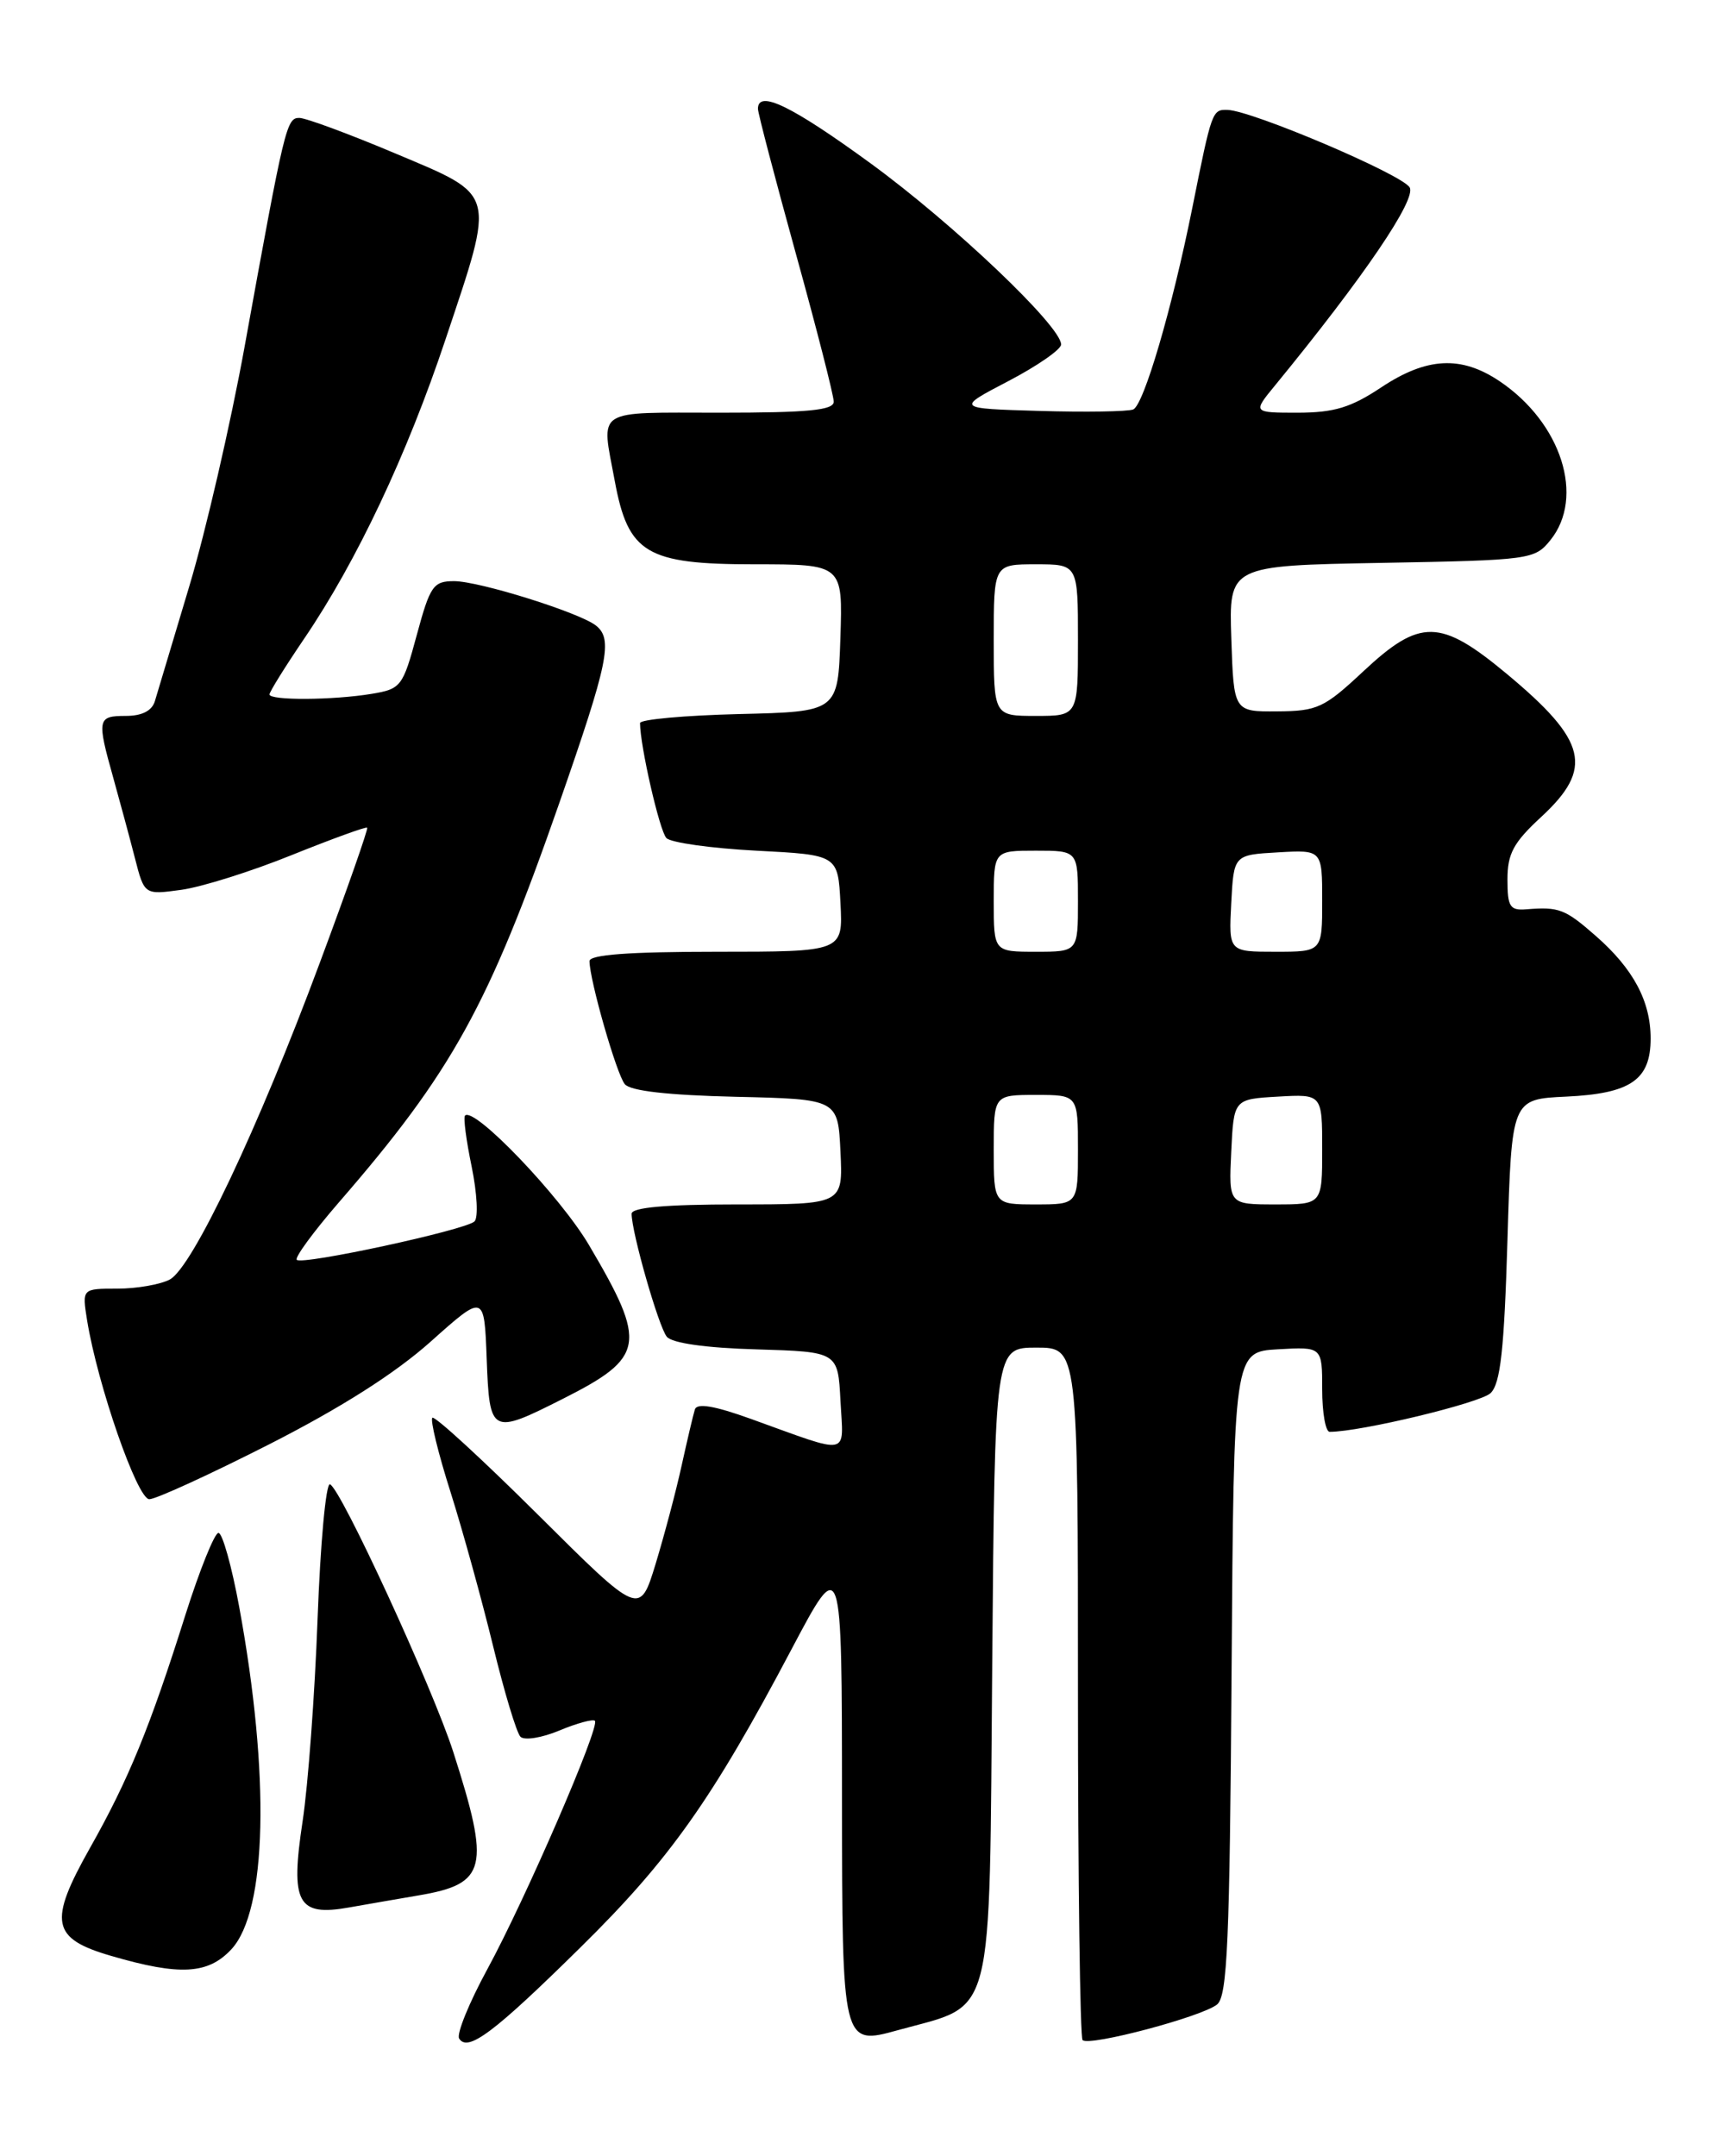 <?xml version="1.0" encoding="UTF-8" standalone="no"?>
<!DOCTYPE svg PUBLIC "-//W3C//DTD SVG 1.1//EN" "http://www.w3.org/Graphics/SVG/1.1/DTD/svg11.dtd" >
<svg xmlns="http://www.w3.org/2000/svg" xmlns:xlink="http://www.w3.org/1999/xlink" version="1.1" viewBox="0 0 204 256">
 <g >
 <path fill="currentColor"
d=" M 68.97 231.17 C 79.52 220.78 84.57 213.64 93.98 195.83 C 99.97 184.50 99.97 184.50 99.98 213.69 C 100.00 242.87 100.00 242.87 106.62 241.04 C 118.23 237.82 117.45 240.83 117.82 197.47 C 118.13 160.00 118.13 160.00 123.07 160.00 C 128.00 160.00 128.00 160.00 128.00 200.83 C 128.00 223.29 128.25 241.92 128.55 242.22 C 129.33 243.00 142.78 239.43 144.53 237.98 C 145.74 236.97 146.02 230.49 146.24 198.64 C 146.50 160.50 146.50 160.50 151.75 160.20 C 157.00 159.90 157.00 159.90 157.00 164.95 C 157.00 167.73 157.40 170.00 157.89 170.00 C 161.57 170.00 175.80 166.57 177.00 165.40 C 178.17 164.26 178.61 160.27 179.00 147.22 C 179.50 130.50 179.50 130.50 185.98 130.20 C 193.64 129.84 196.00 128.21 196.00 123.30 C 196.00 118.88 193.96 115.05 189.52 111.15 C 185.84 107.92 185.13 107.65 181.25 107.96 C 179.29 108.12 179.00 107.67 179.00 104.42 C 179.00 101.35 179.71 100.04 183.00 97.00 C 189.26 91.22 188.48 87.97 178.92 80.01 C 171.02 73.44 168.63 73.40 161.88 79.71 C 157.24 84.05 156.43 84.43 151.67 84.46 C 146.50 84.50 146.50 84.50 146.21 75.83 C 145.92 67.16 145.92 67.16 164.05 66.83 C 181.71 66.51 182.23 66.44 184.09 64.14 C 188.22 59.03 185.42 50.22 178.08 45.27 C 173.51 42.19 169.41 42.40 164.00 46.00 C 160.40 48.39 158.42 48.99 154.12 49.00 C 148.74 49.00 148.74 49.00 151.41 45.75 C 161.95 32.89 168.25 23.61 167.38 22.24 C 166.38 20.66 148.68 13.14 145.77 13.05 C 143.94 13.00 143.90 13.10 141.58 24.67 C 139.17 36.68 135.80 48.14 134.55 48.62 C 133.89 48.87 128.89 48.95 123.43 48.79 C 113.50 48.50 113.50 48.50 119.75 45.24 C 123.19 43.44 126.00 41.49 126.00 40.90 C 126.00 38.73 113.21 26.57 103.37 19.39 C 94.00 12.56 90.00 10.62 90.00 12.92 C 90.00 13.43 92.03 21.16 94.50 30.11 C 96.98 39.06 99.00 46.97 99.00 47.69 C 99.00 48.71 95.97 49.00 85.50 49.00 C 70.41 49.00 71.38 48.37 73.00 57.11 C 74.59 65.71 76.75 67.00 89.59 67.00 C 100.08 67.00 100.08 67.00 99.79 75.75 C 99.50 84.50 99.50 84.50 87.75 84.78 C 81.29 84.94 76.00 85.42 76.00 85.85 C 76.00 88.52 78.32 98.67 79.13 99.50 C 79.66 100.05 84.46 100.72 89.80 101.00 C 99.50 101.50 99.50 101.50 99.80 107.25 C 100.10 113.00 100.10 113.00 85.05 113.00 C 74.72 113.00 70.00 113.35 70.00 114.11 C 70.00 116.34 73.21 127.54 74.19 128.72 C 74.85 129.53 79.31 130.03 87.35 130.22 C 99.50 130.50 99.50 130.50 99.80 136.75 C 100.10 143.00 100.10 143.00 87.55 143.00 C 79.05 143.00 75.00 143.36 75.00 144.11 C 75.00 146.33 78.21 157.54 79.18 158.71 C 79.81 159.47 83.81 160.04 89.84 160.21 C 99.50 160.50 99.50 160.50 99.80 166.33 C 100.15 172.99 101.17 172.79 89.18 168.47 C 84.82 166.90 82.75 166.55 82.51 167.35 C 82.31 167.98 81.61 170.97 80.94 174.00 C 80.28 177.03 78.88 182.28 77.85 185.68 C 75.96 191.86 75.96 191.86 63.89 179.85 C 57.25 173.25 51.60 168.06 51.34 168.33 C 51.07 168.60 52.04 172.57 53.50 177.16 C 54.95 181.75 57.22 189.97 58.55 195.43 C 59.88 200.89 61.34 205.74 61.80 206.20 C 62.27 206.67 64.35 206.33 66.43 205.46 C 68.51 204.59 70.41 204.08 70.64 204.31 C 71.29 204.95 62.40 225.47 57.88 233.78 C 55.70 237.78 54.19 241.50 54.52 242.03 C 55.54 243.68 58.66 241.34 68.97 231.17 Z  M 27.48 231.43 C 31.71 226.86 32.08 210.80 28.41 190.82 C 27.52 185.97 26.41 182.00 25.94 182.00 C 25.48 182.00 23.71 186.39 22.01 191.75 C 17.80 205.11 15.25 211.32 10.71 219.36 C 5.71 228.22 6.09 230.16 13.23 232.23 C 21.36 234.60 24.71 234.41 27.48 231.43 Z  M 49.70 225.04 C 57.80 223.67 58.25 221.81 53.82 208.00 C 51.36 200.35 40.44 176.65 39.18 176.23 C 38.70 176.07 38.04 183.26 37.71 192.22 C 37.38 201.17 36.58 211.99 35.93 216.25 C 34.46 225.96 35.32 227.56 41.45 226.47 C 43.68 226.08 47.39 225.43 49.70 225.04 Z  M 31.97 171.48 C 40.51 167.13 46.92 163.06 51.15 159.28 C 57.50 153.61 57.50 153.61 57.79 161.31 C 58.13 170.30 58.30 170.39 66.84 166.08 C 76.60 161.15 76.87 159.57 69.94 147.83 C 66.51 142.01 56.31 131.36 55.22 132.45 C 55.00 132.67 55.36 135.40 56.01 138.53 C 56.65 141.66 56.81 144.58 56.34 145.02 C 55.27 146.04 35.90 150.23 35.24 149.58 C 34.97 149.31 37.21 146.26 40.21 142.79 C 53.68 127.27 58.02 119.41 66.40 95.38 C 72.26 78.57 72.81 75.88 70.75 74.26 C 68.78 72.72 56.90 69.00 53.92 69.00 C 51.45 69.00 51.07 69.55 49.49 75.39 C 47.83 81.53 47.62 81.80 44.13 82.38 C 39.55 83.14 32.00 83.18 32.00 82.45 C 32.00 82.14 33.87 79.14 36.15 75.78 C 42.35 66.65 48.34 53.97 52.91 40.27 C 58.83 22.55 59.04 23.32 46.97 18.23 C 41.45 15.90 36.31 14.00 35.54 14.00 C 34.02 14.00 33.80 14.92 29.05 41.13 C 27.39 50.28 24.43 63.10 22.47 69.63 C 20.51 76.16 18.67 82.29 18.39 83.25 C 18.04 84.40 16.86 85.00 14.93 85.00 C 11.56 85.00 11.49 85.37 13.45 92.35 C 14.24 95.18 15.40 99.47 16.02 101.88 C 17.14 106.25 17.14 106.25 21.52 105.65 C 23.93 105.32 29.83 103.47 34.62 101.53 C 39.42 99.60 43.46 98.13 43.60 98.27 C 43.74 98.41 41.21 105.63 37.97 114.32 C 30.65 134.02 22.85 150.47 20.17 151.91 C 19.05 152.51 16.24 153.00 13.93 153.00 C 9.74 153.00 9.74 153.00 10.34 156.75 C 11.59 164.44 16.30 178.00 17.73 178.00 C 18.51 178.00 24.92 175.06 31.97 171.48 Z  M 118.00 136.50 C 118.00 130.00 118.00 130.00 123.00 130.00 C 128.00 130.00 128.00 130.00 128.00 136.50 C 128.00 143.00 128.00 143.00 123.00 143.00 C 118.00 143.00 118.00 143.00 118.00 136.50 Z  M 146.20 136.75 C 146.50 130.50 146.50 130.50 151.75 130.20 C 157.00 129.90 157.00 129.90 157.00 136.45 C 157.00 143.00 157.00 143.00 151.45 143.00 C 145.90 143.00 145.90 143.00 146.20 136.75 Z  M 118.00 107.00 C 118.00 101.00 118.00 101.00 123.00 101.00 C 128.00 101.00 128.00 101.00 128.00 107.00 C 128.00 113.00 128.00 113.00 123.00 113.00 C 118.00 113.00 118.00 113.00 118.00 107.00 Z  M 146.20 107.25 C 146.50 101.50 146.50 101.50 151.75 101.20 C 157.00 100.90 157.00 100.90 157.00 106.95 C 157.00 113.00 157.00 113.00 151.45 113.00 C 145.90 113.00 145.90 113.00 146.20 107.25 Z  M 118.00 76.00 C 118.00 67.00 118.00 67.00 123.00 67.00 C 128.00 67.00 128.00 67.00 128.00 76.00 C 128.00 85.00 128.00 85.00 123.00 85.00 C 118.00 85.00 118.00 85.00 118.00 76.00 Z "/>
</g>
</svg>